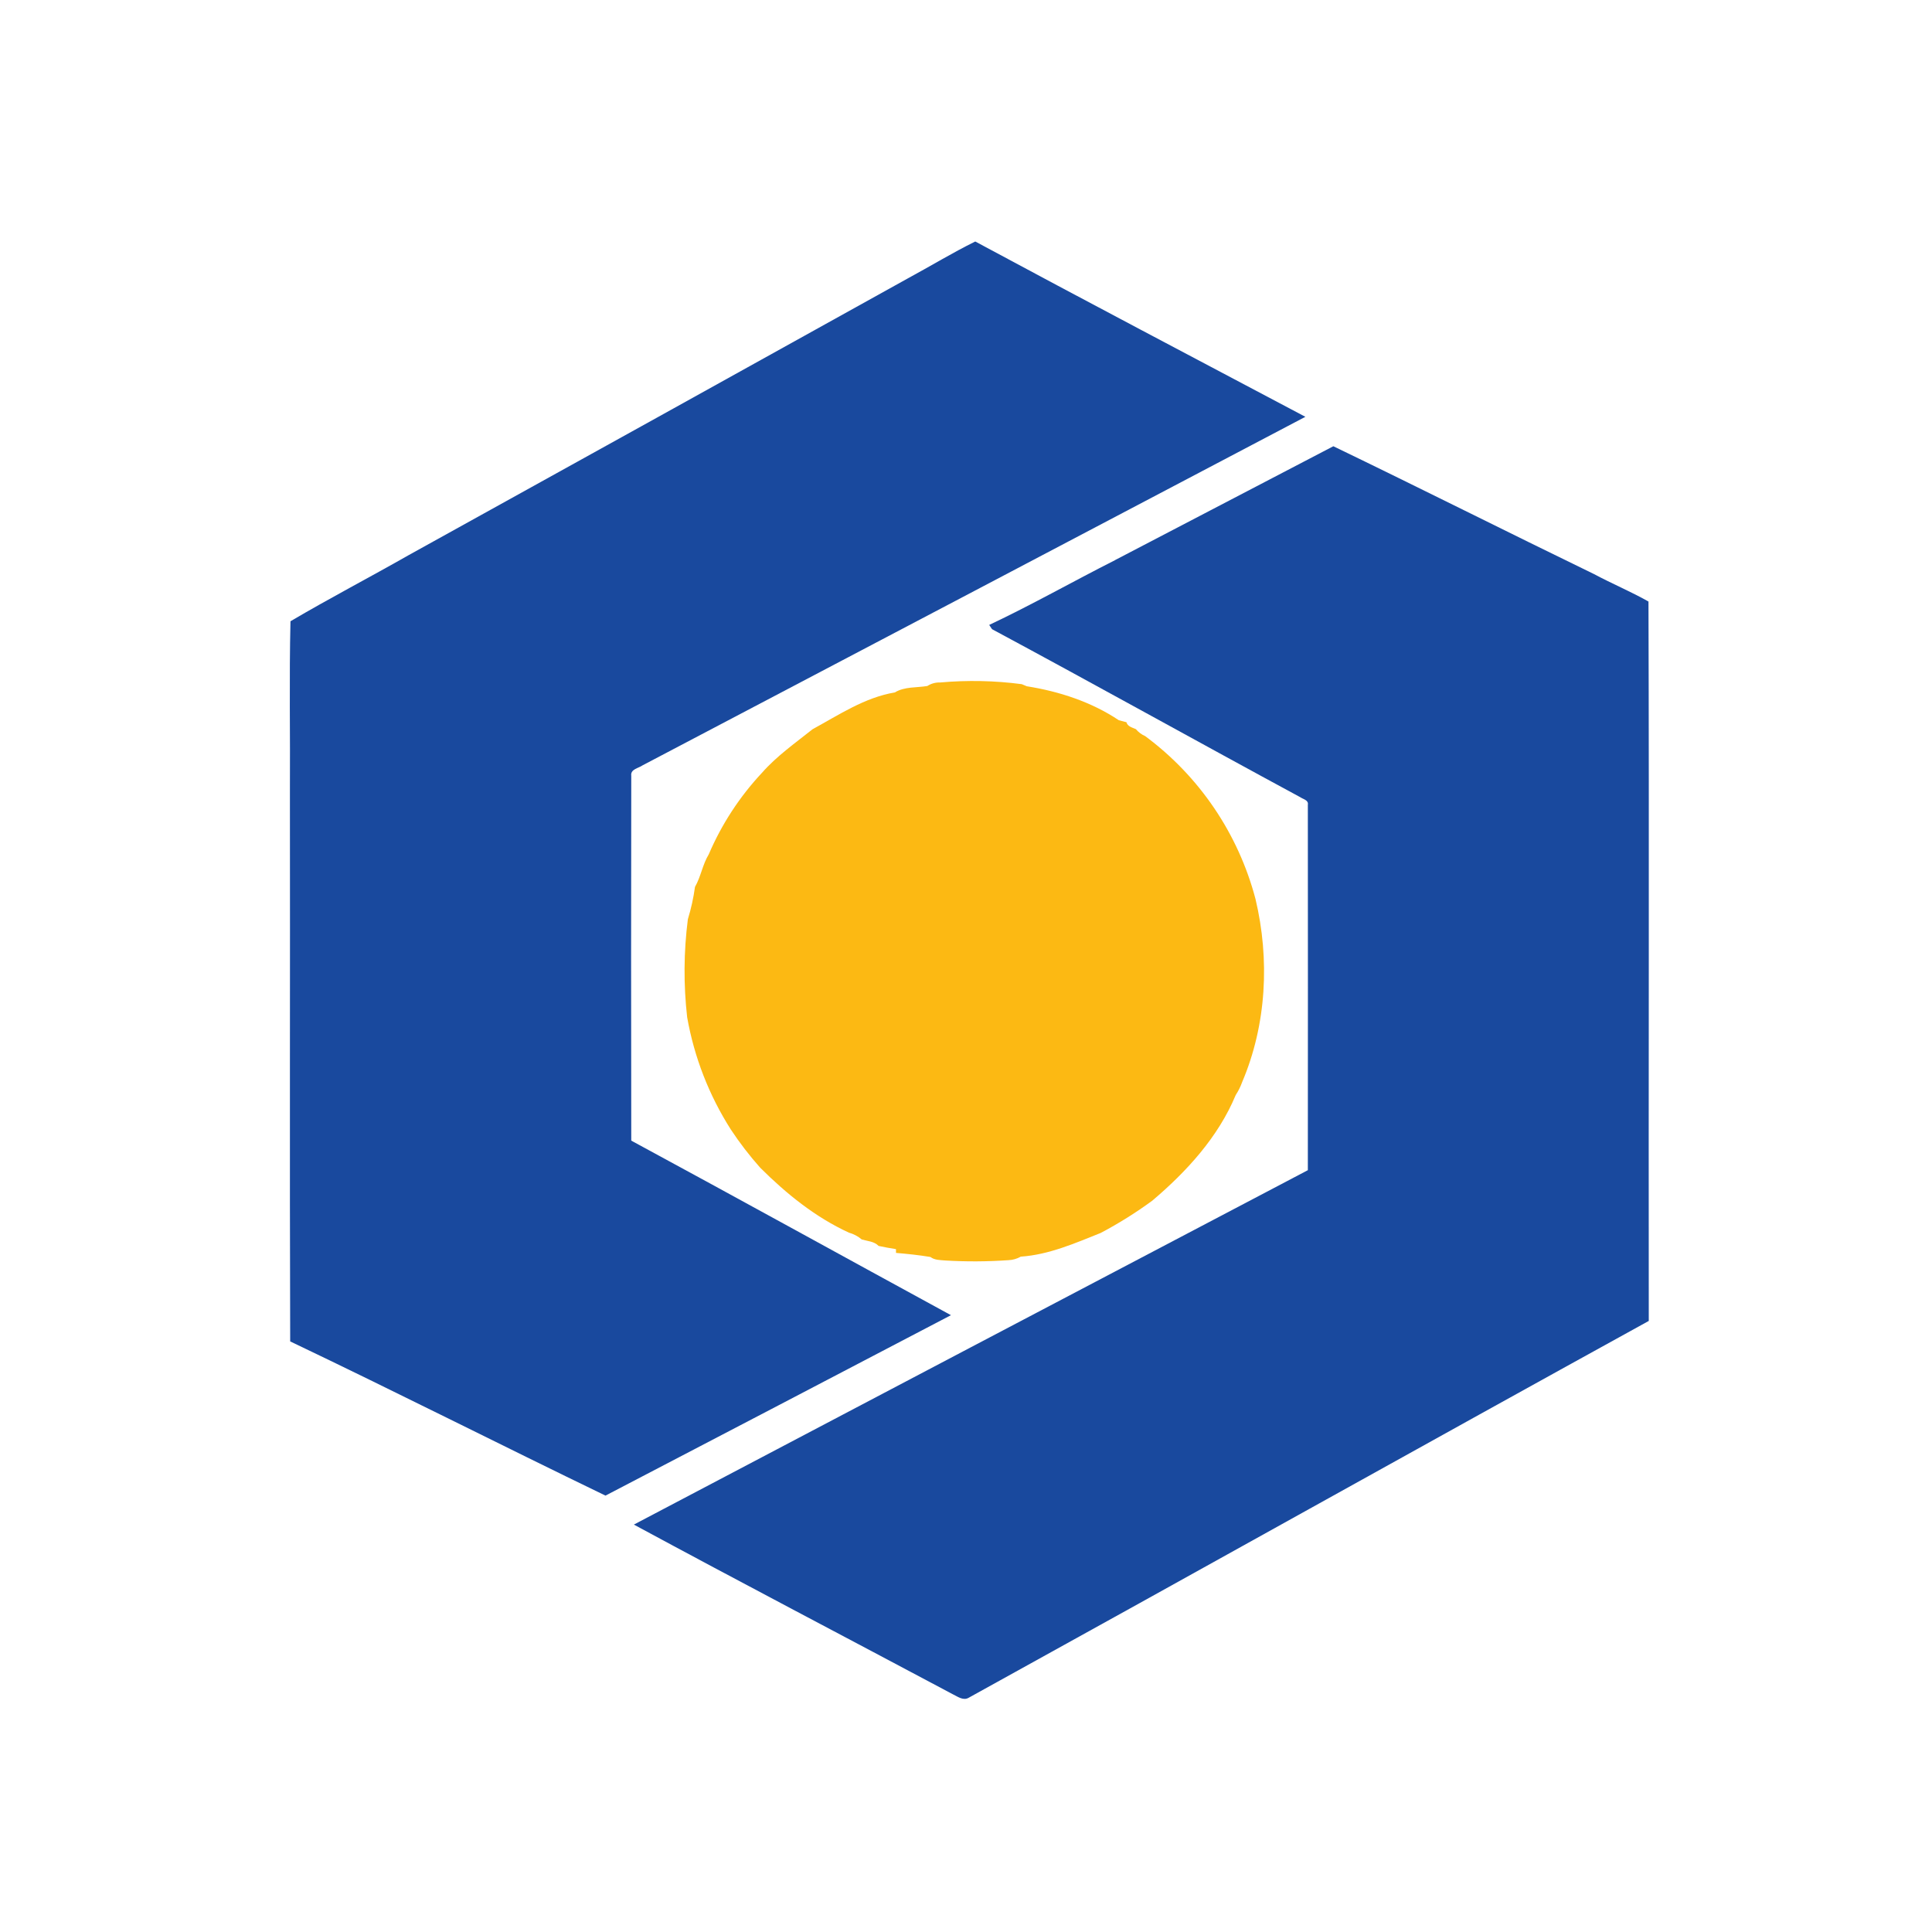 <svg width="80" height="80" viewBox="0 0 80 80" fill="none" xmlns="http://www.w3.org/2000/svg">
<path d="M37.592 11.527C38.53 11.02 39.431 10.47 40.383 10C44.925 12.444 49.492 14.844 54.053 17.259C44.906 22.073 35.758 26.883 26.608 31.691C26.439 31.812 26.1 31.847 26.139 32.122C26.13 37.158 26.13 42.195 26.139 47.231C30.561 49.623 34.962 52.053 39.377 54.459C34.611 56.953 29.843 59.443 25.072 61.93C20.711 59.822 16.391 57.631 12.016 55.545C11.991 47.967 12.016 40.389 12.005 32.811C12.02 30.448 11.972 28.084 12.028 25.725C13.636 24.777 15.309 23.906 16.933 22.981C23.824 19.168 30.711 15.35 37.592 11.527Z" fill="#19499E"/>
<path d="M46.167 23.195C49.183 21.623 52.198 20.051 55.211 18.478C58.822 20.22 62.399 22.022 66.008 23.773C66.747 24.169 67.536 24.498 68.26 24.908C68.291 34.836 68.26 44.767 68.272 54.697C58.875 59.873 49.516 65.109 40.117 70.297C39.889 70.433 39.666 70.258 39.464 70.161C35.063 67.817 30.638 65.503 26.247 63.13C35.547 58.234 44.85 53.342 54.155 48.455C54.155 43.409 54.163 38.367 54.155 33.323C54.191 33.13 53.956 33.092 53.842 33.011C49.575 30.705 45.344 28.344 41.078 26.053L40.961 25.877C42.727 25.044 44.428 24.076 46.172 23.195" fill="#19499E"/>
<path d="M38.4 28.405C38.557 28.304 38.742 28.253 38.929 28.26C40.055 28.159 41.188 28.182 42.309 28.33L42.519 28.417C43.856 28.628 45.2 29.067 46.329 29.824L46.642 29.905C46.695 30.088 46.881 30.122 47.034 30.192C47.139 30.317 47.271 30.416 47.42 30.481C49.664 32.145 51.275 34.523 51.987 37.224C52.583 39.724 52.447 42.428 51.436 44.805C51.368 44.994 51.279 45.175 51.169 45.342C50.445 47.083 49.137 48.511 47.714 49.717C47.034 50.215 46.319 50.663 45.573 51.056C44.503 51.483 43.431 51.955 42.269 52.035C42.112 52.123 41.937 52.174 41.758 52.181C40.884 52.242 40.008 52.246 39.134 52.194C38.926 52.175 38.7 52.181 38.528 52.049C38.059 51.971 37.578 51.92 37.101 51.88C37.101 51.842 37.101 51.767 37.101 51.724C36.861 51.685 36.618 51.644 36.381 51.591C36.198 51.4 35.922 51.394 35.684 51.324C35.529 51.192 35.347 51.096 35.151 51.041C33.758 50.4 32.556 49.427 31.476 48.35C31.033 47.852 30.626 47.322 30.259 46.766C29.359 45.352 28.746 43.776 28.454 42.125C28.301 40.775 28.31 39.411 28.483 38.063C28.617 37.626 28.716 37.178 28.778 36.725C29.023 36.3 29.09 35.799 29.35 35.372C29.881 34.131 30.625 32.991 31.547 32.005C32.161 31.306 32.926 30.77 33.648 30.195C34.742 29.599 35.806 28.881 37.053 28.672C37.456 28.425 37.954 28.481 38.404 28.405H38.4Z" fill="#FCB913"/>
</svg>
